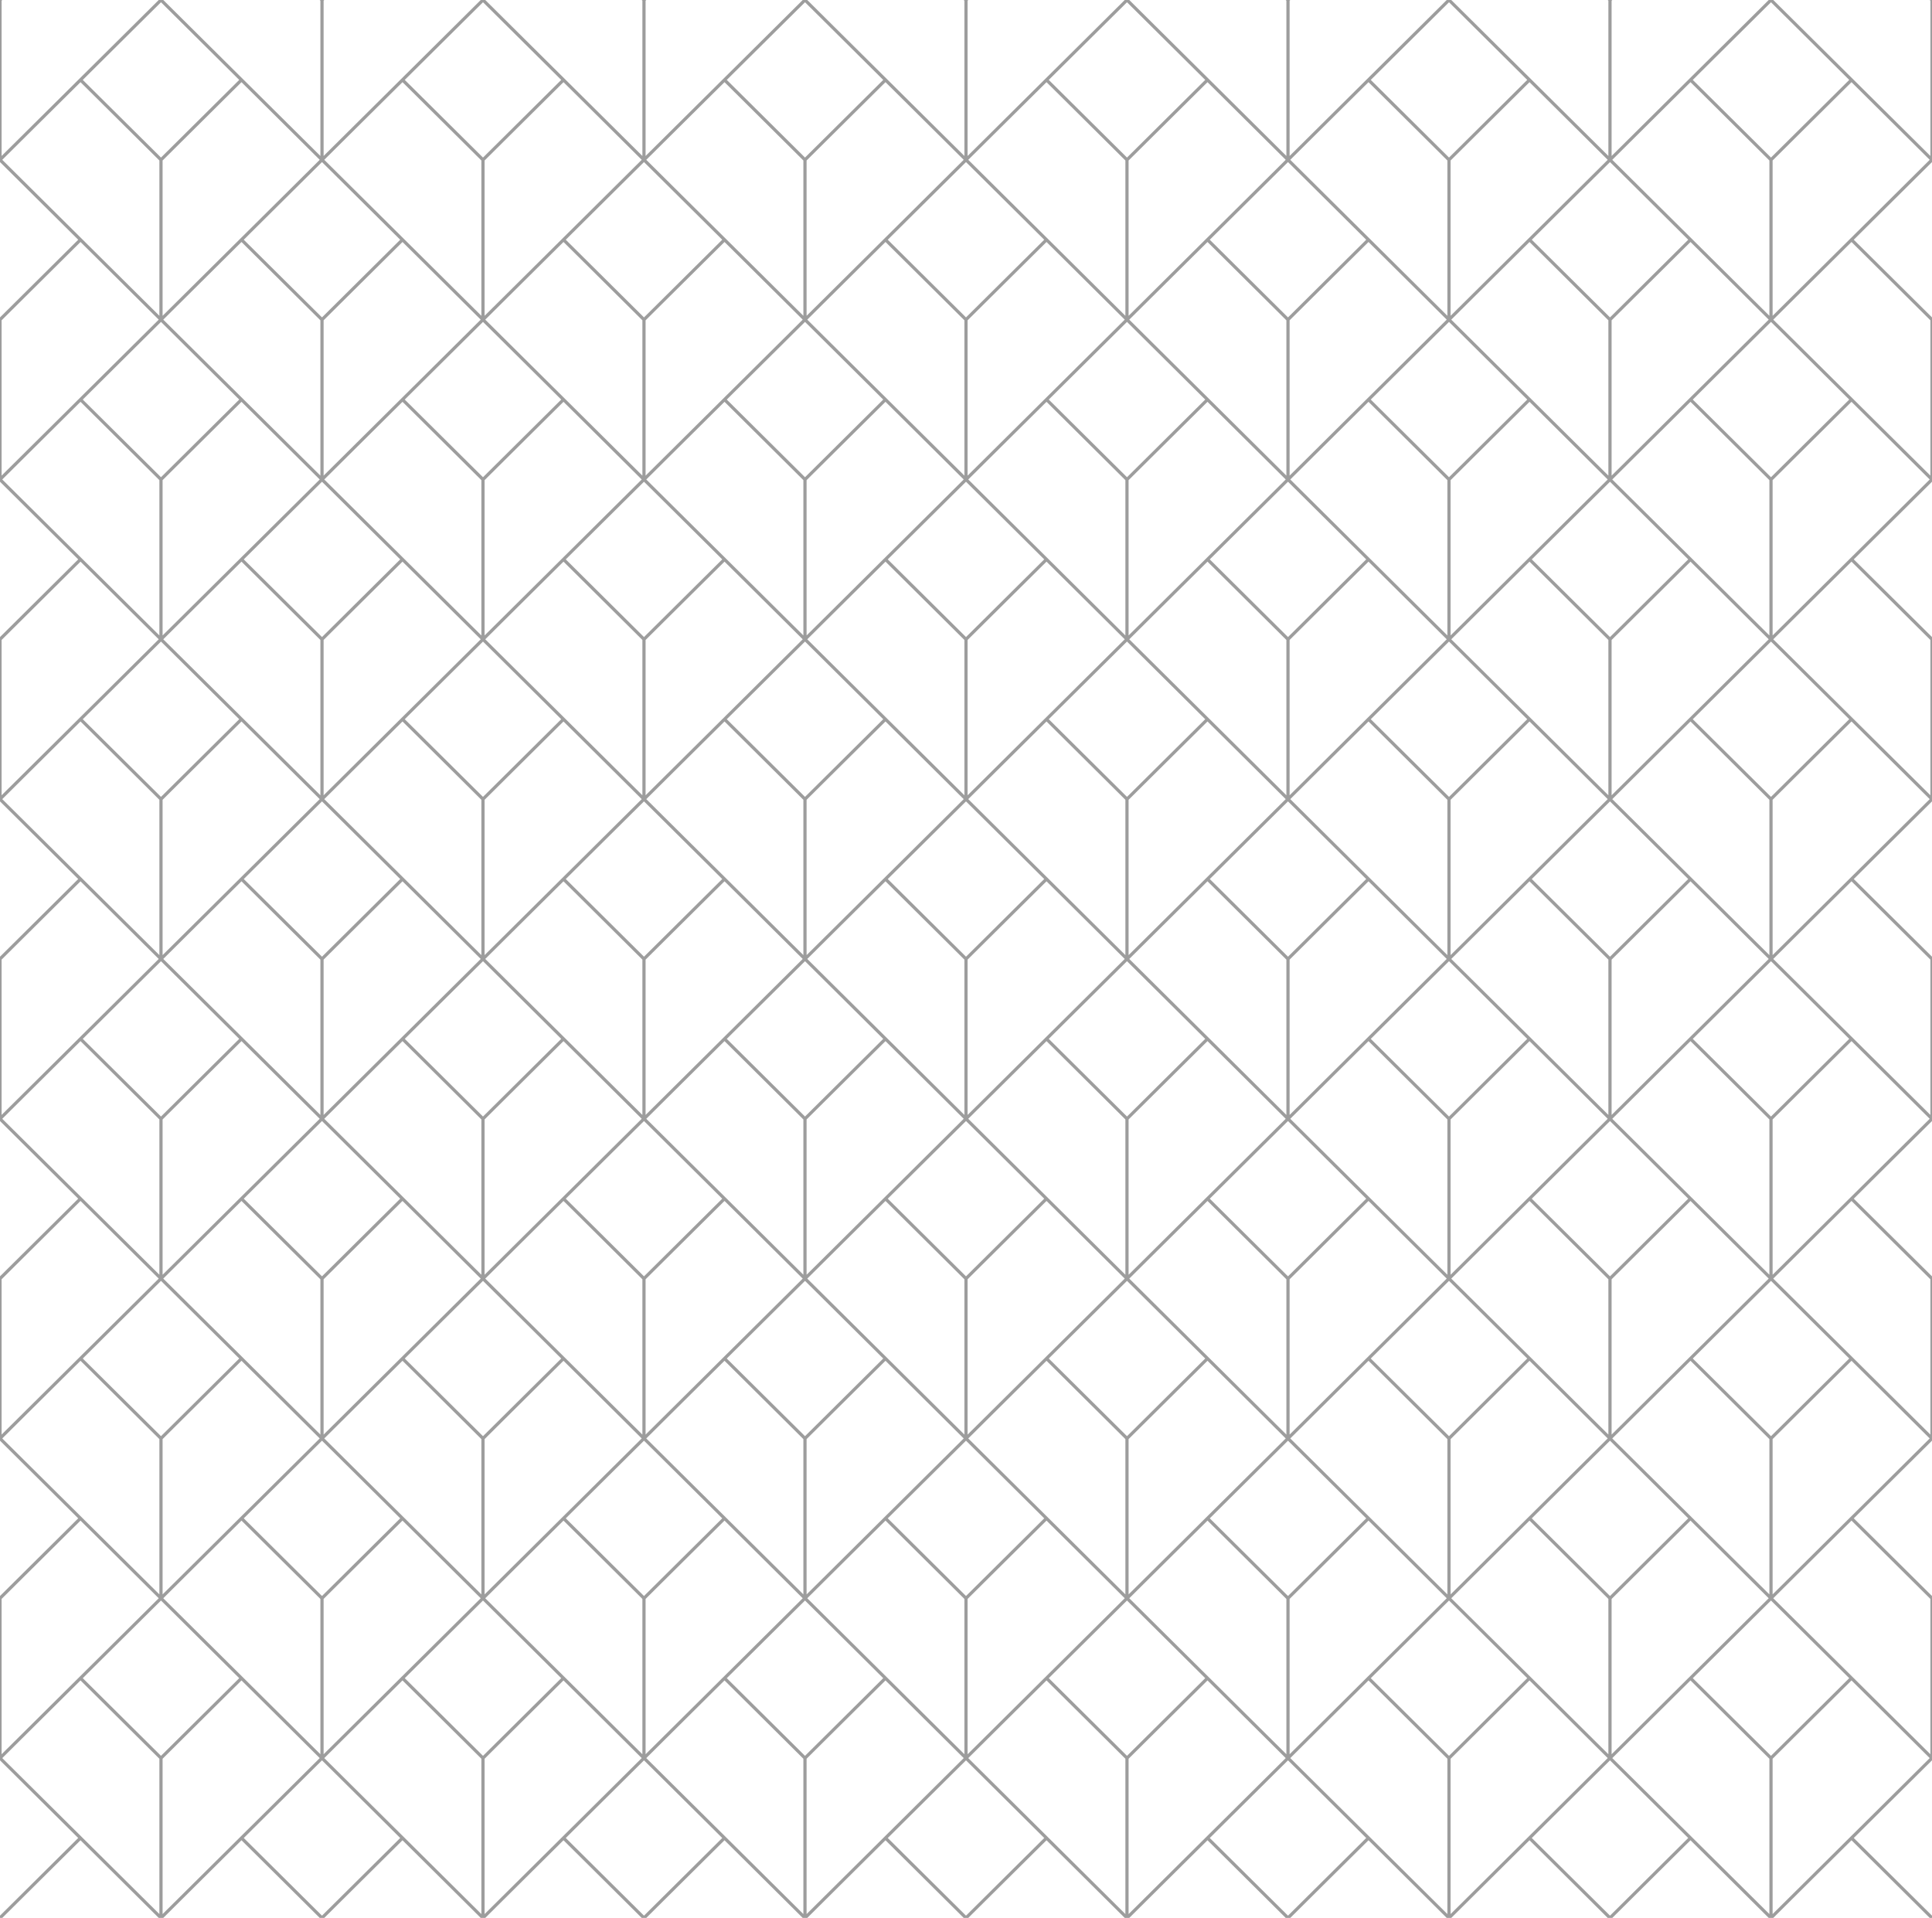 <svg width="276" height="274" viewBox="0 0 276 274" fill="none" xmlns="http://www.w3.org/2000/svg">
<path fill-rule="evenodd" clip-rule="evenodd" d="M275.673 274L264.499 262.907L253.323 274H252.673L241.499 262.907L230.325 274H229.673L218.499 262.907L207.323 274H206.675L195.499 262.907L184.325 274H183.673L172.499 262.907L161.325 274H160.675L149.5 262.907L138.324 274H137.672L126.498 262.907L115.324 274H114.674L103.5 262.907L92.325 274H91.672L80.498 262.907L69.324 274H68.675L57.5 262.907L46.325 274H45.674L34.498 262.907L23.324 274H22.675L11.5 262.907L0.324 274H0L0 273.676L11.173 262.583L0 251.49L0 228.01L11.173 216.916L0 205.823L0 182.343L11.173 171.25L0 160.156L0 136.676L11.173 125.583L0 114.49L0 91.011L11.173 79.916L0 68.823L0 45.344L11.173 34.249L0 23.156L0 0H0.324L0.228 0.093L0.228 22.281L11.173 11.416L22.675 0H23.324L34.824 11.416L45.77 22.281V0.093L45.674 0H46.325L46.229 0.093V22.281L57.173 11.416L68.675 0H69.324L80.825 11.416L91.769 22.281V0.093L91.672 0H92.325L92.228 0.093V22.281L103.175 11.416L114.674 0H115.324L126.824 11.416L137.771 22.281V0.093L137.672 0H138.324L138.228 0.093V22.281L149.175 11.416L160.675 0H161.325L172.825 11.416L183.769 22.281V0.093L183.673 0H184.325L184.23 0.093V22.281L195.173 11.416L206.675 0H207.323L218.826 11.416L229.769 22.281V0.093L229.673 0H230.325L230.23 0.093V22.281L241.174 11.416L252.673 0H253.323L264.825 11.416L275.77 22.281V0.093L275.673 0H276V23.156L264.825 34.249L276 45.344V68.823L264.825 79.916L276 91.011V114.49L264.825 125.583L276 136.676V160.156L264.825 171.25L276 182.343V205.823L264.825 216.916L276 228.01V251.49L264.825 262.583L276 273.676V274H275.673ZM218.826 262.583L230 273.676L241.174 262.583L230 251.49L218.826 262.583ZM172.825 262.583L183.999 273.676L195.173 262.583L183.999 251.49L172.825 262.583ZM126.824 262.583L137.999 273.676L149.175 262.583L137.999 251.49L126.824 262.583ZM80.825 262.583L91.999 273.676L103.175 262.583L91.999 251.49L80.825 262.583ZM34.824 262.583L45.998 273.676L57.173 262.583L45.998 251.49L34.824 262.583ZM253.229 251.261V273.449L264.175 262.583L275.673 251.168L264.499 240.073L253.229 251.261ZM230.325 251.168L241.825 262.583L252.77 273.449V251.261L241.499 240.073L230.325 251.168ZM207.229 251.261V273.449L218.175 262.583L229.673 251.168L218.499 240.073L207.229 251.261ZM184.325 251.168L195.824 262.583L206.769 273.449V251.261L195.499 240.073L184.325 251.168ZM161.228 251.261V273.449L172.174 262.583L183.673 251.168L172.499 240.073L161.228 251.261ZM138.324 251.168L149.824 262.583L160.768 273.449V251.261L149.5 240.073L138.324 251.168ZM115.228 251.261V273.449L126.174 262.583L137.672 251.168L126.498 240.073L115.228 251.261ZM92.325 251.168L103.825 262.583L114.768 273.449V251.261L103.5 240.073L92.325 251.168ZM69.229 251.261V273.449L80.174 262.583L91.672 251.168L80.498 240.073L69.229 251.261ZM46.325 251.168L57.823 262.583L68.768 273.449V251.261L57.5 240.073L46.325 251.168ZM23.228 251.261V273.449L34.174 262.583L45.674 251.168L34.498 240.073L23.228 251.261ZM0.324 251.168L11.824 262.583L22.769 273.449V251.261L11.5 240.073L0.324 251.168ZM241.825 239.75L252.999 250.844L264.175 239.75L252.999 228.657L241.825 239.75ZM195.824 239.75L207.001 250.844L218.175 239.75L207.001 228.657L195.824 239.75ZM149.824 239.75L161 250.844L172.174 239.75L161 228.657L149.824 239.75ZM103.825 239.75L115 250.844L126.174 239.75L115 228.657L103.825 239.75ZM57.823 239.75L68.999 250.844L80.174 239.75L68.999 228.657L57.823 239.75ZM11.824 239.75L22.999 250.844L34.174 239.75L22.999 228.657L11.824 239.75ZM253.323 228.333L264.825 239.75L275.77 250.617V228.429L264.499 217.24L253.323 228.333ZM230.23 228.429V250.617L241.174 239.75L252.673 228.333L241.499 217.24L230.23 228.429ZM207.323 228.333L218.826 239.75L229.769 250.617V228.429L218.499 217.24L207.323 228.333ZM184.23 228.429V250.617L195.173 239.75L206.675 228.333L195.499 217.24L184.23 228.429ZM161.325 228.333L172.825 239.75L183.769 250.617V228.429L172.499 217.24L161.325 228.333ZM138.228 228.429V250.617L149.175 239.75L160.675 228.333L149.5 217.24L138.228 228.429ZM115.324 228.333L126.824 239.75L137.771 250.617V228.429L126.498 217.24L115.324 228.333ZM92.228 228.429V250.617L103.175 239.75L114.674 228.333L103.5 217.24L92.228 228.429ZM69.324 228.333L80.825 239.75L91.769 250.617V228.429L80.498 217.24L69.324 228.333ZM46.229 228.429V250.617L57.173 239.75L68.675 228.333L57.5 217.24L46.229 228.429ZM23.324 228.333L34.824 239.75L45.77 250.617V228.429L34.498 217.24L23.324 228.333ZM0.228 228.429L0.228 250.617L11.173 239.75L22.675 228.333L11.5 217.24L0.228 228.429ZM218.826 216.916L230 228.01L241.174 216.916L230 205.823L218.826 216.916ZM172.825 216.916L183.999 228.01L195.173 216.916L183.999 205.823L172.825 216.916ZM126.824 216.916L137.999 228.01L149.175 216.916L137.999 205.823L126.824 216.916ZM80.825 216.916L91.999 228.01L103.175 216.916L91.999 205.823L80.825 216.916ZM34.824 216.916L45.998 228.01L57.173 216.916L45.998 205.823L34.824 216.916ZM253.229 205.594V227.782L264.175 216.916L275.673 205.502L264.499 194.406L253.229 205.594ZM230.325 205.502L241.825 216.916L252.77 227.782V205.594L241.499 194.406L230.325 205.502ZM207.229 205.594V227.782L218.175 216.916L229.673 205.502L218.499 194.406L207.229 205.594ZM184.325 205.502L195.824 216.916L206.769 227.782V205.594L195.499 194.406L184.325 205.502ZM161.228 205.594V227.782L172.174 216.916L183.673 205.502L172.499 194.406L161.228 205.594ZM138.324 205.502L149.824 216.916L160.768 227.782V205.594L149.5 194.406L138.324 205.502ZM115.228 205.594V227.782L126.174 216.916L137.672 205.502L126.498 194.406L115.228 205.594ZM92.325 205.502L103.825 216.916L114.768 227.782V205.594L103.5 194.406L92.325 205.502ZM69.229 205.594V227.782L80.174 216.916L91.672 205.502L80.498 194.406L69.229 205.594ZM46.325 205.502L57.823 216.916L68.768 227.782V205.594L57.5 194.406L46.325 205.502ZM23.228 205.594V227.782L34.174 216.916L45.674 205.502L34.498 194.406L23.228 205.594ZM0.324 205.502L11.824 216.916L22.769 227.782V205.594L11.5 194.406L0.324 205.502ZM241.825 194.083L252.999 205.177L264.175 194.083L252.999 182.99L241.825 194.083ZM195.824 194.083L207.001 205.177L218.175 194.083L207.001 182.99L195.824 194.083ZM149.824 194.083L161 205.177L172.174 194.083L161 182.99L149.824 194.083ZM103.825 194.083L115 205.177L126.174 194.083L115 182.99L103.825 194.083ZM57.823 194.083L68.999 205.177L80.174 194.083L68.999 182.99L57.823 194.083ZM11.824 194.083L22.999 205.177L34.174 194.083L22.999 182.99L11.824 194.083ZM253.323 182.666L264.825 194.083L275.77 204.95V182.762L264.499 171.573L253.323 182.666ZM230.23 182.762V204.95L241.174 194.083L252.673 182.666L241.499 171.573L230.23 182.762ZM207.323 182.666L218.826 194.083L229.769 204.95V182.762L218.499 171.573L207.323 182.666ZM184.23 182.762V204.95L195.173 194.083L206.675 182.666L195.499 171.573L184.23 182.762ZM161.325 182.666L172.825 194.083L183.769 204.95V182.762L172.499 171.573L161.325 182.666ZM138.228 182.762V204.95L149.175 194.083L160.675 182.666L149.5 171.573L138.228 182.762ZM115.324 182.666L126.824 194.083L137.771 204.95V182.762L126.498 171.573L115.324 182.666ZM92.228 182.762V204.95L103.175 194.083L114.674 182.666L103.5 171.573L92.228 182.762ZM69.324 182.666L80.825 194.083L91.769 204.95V182.762L80.498 171.573L69.324 182.666ZM46.229 182.762V204.95L57.173 194.083L68.675 182.666L57.5 171.573L46.229 182.762ZM23.324 182.666L34.824 194.083L45.77 204.95V182.762L34.498 171.573L23.324 182.666ZM0.228 182.762L0.228 204.95L11.173 194.083L22.675 182.666L11.5 171.573L0.228 182.762ZM218.826 171.25L230 182.343L241.174 171.25L230 160.156L218.826 171.25ZM172.825 171.25L183.999 182.343L195.173 171.25L183.999 160.156L172.825 171.25ZM126.824 171.25L137.999 182.343L149.175 171.25L137.999 160.156L126.824 171.25ZM80.825 171.25L91.999 182.343L103.175 171.25L91.999 160.156L80.825 171.25ZM34.824 171.25L45.998 182.343L57.173 171.25L45.998 160.156L34.824 171.25ZM253.229 159.927V182.115L264.175 171.25L275.673 159.835L264.499 148.739L253.229 159.927ZM230.325 159.835L241.825 171.25L252.77 182.115V159.927L241.499 148.739L230.325 159.835ZM207.229 159.927V182.115L218.175 171.25L229.673 159.835L218.499 148.739L207.229 159.927ZM184.325 159.835L195.824 171.25L206.769 182.115V159.927L195.499 148.739L184.325 159.835ZM161.228 159.927V182.115L172.174 171.25L183.673 159.835L172.499 148.739L161.228 159.927ZM138.324 159.835L149.824 171.25L160.768 182.115V159.927L149.5 148.739L138.324 159.835ZM115.228 159.927V182.115L126.174 171.25L137.672 159.835L126.498 148.739L115.228 159.927ZM92.325 159.835L103.825 171.25L114.768 182.115V159.927L103.5 148.739L92.325 159.835ZM69.229 159.927V182.115L80.174 171.25L91.672 159.835L80.498 148.739L69.229 159.927ZM46.325 159.835L57.823 171.25L68.768 182.115V159.927L57.5 148.739L46.325 159.835ZM23.228 159.927V182.115L34.174 171.25L45.674 159.835L34.498 148.739L23.228 159.927ZM0.324 159.835L11.824 171.25L22.769 182.115V159.927L11.5 148.739L0.324 159.835ZM241.825 148.417L252.999 159.511L264.175 148.417L252.999 137.323L241.825 148.417ZM195.824 148.417L207.001 159.511L218.175 148.417L207.001 137.323L195.824 148.417ZM149.824 148.417L161 159.511L172.174 148.417L161 137.323L149.824 148.417ZM103.825 148.417L115 159.511L126.174 148.417L115 137.323L103.825 148.417ZM57.823 148.417L68.999 159.511L80.174 148.417L68.999 137.323L57.823 148.417ZM11.824 148.417L22.999 159.511L34.174 148.417L22.999 137.323L11.824 148.417ZM253.323 136.999L264.825 148.417L275.77 159.283V137.094L264.499 125.906L253.323 136.999ZM230.23 137.094V159.283L241.174 148.417L252.673 136.999L241.499 125.906L230.23 137.094ZM207.323 136.999L218.826 148.417L229.769 159.283V137.094L218.499 125.906L207.323 136.999ZM184.23 137.094V159.283L195.173 148.417L206.675 136.999L195.499 125.906L184.23 137.094ZM161.325 136.999L172.825 148.417L183.769 159.283V137.094L172.499 125.906L161.325 136.999ZM138.228 137.094V159.283L149.175 148.417L160.675 136.999L149.5 125.906L138.228 137.094ZM115.324 136.999L126.824 148.417L137.771 159.283V137.094L126.498 125.906L115.324 136.999ZM92.228 137.094L92.228 159.283L103.175 148.417L114.674 136.999L103.5 125.906L92.228 137.094ZM69.324 136.999L80.825 148.417L91.769 159.283L91.769 137.094L80.498 125.906L69.324 136.999ZM46.229 137.094V159.283L57.173 148.417L68.675 136.999L57.5 125.906L46.229 137.094ZM23.324 136.999L34.824 148.417L45.77 159.283V137.094L34.498 125.906L23.324 136.999ZM0.228 137.094L0.228 159.283L11.173 148.417L22.675 136.999L11.5 125.906L0.228 137.094ZM218.826 125.583L230 136.676L241.174 125.583L230 114.49L218.826 125.583ZM172.825 125.583L183.999 136.676L195.173 125.583L183.999 114.49L172.825 125.583ZM126.824 125.583L137.999 136.676L149.175 125.583L137.999 114.49L126.824 125.583ZM80.825 125.583L91.999 136.676L103.175 125.583L91.999 114.49L80.825 125.583ZM34.824 125.583L45.998 136.676L57.173 125.583L45.998 114.49L34.824 125.583ZM253.229 114.261V136.449L264.175 125.583L275.673 114.167L264.499 103.072L253.229 114.261ZM230.325 114.167L241.825 125.583L252.77 136.449V114.261L241.499 103.072L230.325 114.167ZM207.229 114.261V136.449L218.175 125.583L229.673 114.167L218.499 103.072L207.229 114.261ZM184.325 114.167L195.824 125.583L206.769 136.449V114.261L195.499 103.072L184.325 114.167ZM161.228 114.261V136.449L172.174 125.583L183.673 114.167L172.499 103.072L161.228 114.261ZM138.324 114.167L149.824 125.583L160.768 136.449V114.261L149.5 103.072L138.324 114.167ZM115.228 114.261V136.449L126.174 125.583L137.672 114.167L126.498 103.072L115.228 114.261ZM92.325 114.167L103.825 125.583L114.768 136.449V114.261L103.5 103.072L92.325 114.167ZM69.229 114.261V136.449L80.174 125.583L91.672 114.167L80.498 103.072L69.229 114.261ZM46.325 114.167L57.823 125.583L68.768 136.449V114.261L57.5 103.072L46.325 114.167ZM23.228 114.261L23.228 136.449L34.174 125.583L45.674 114.167L34.498 103.072L23.228 114.261ZM0.324 114.167L11.824 125.583L22.769 136.449L22.769 114.261L11.5 103.072L0.324 114.167ZM241.825 102.751L252.999 113.844L264.175 102.751L252.999 91.656L241.825 102.751ZM195.824 102.751L207.001 113.844L218.175 102.751L207.001 91.656L195.824 102.751ZM149.824 102.751L161 113.844L172.174 102.751L161 91.656L149.824 102.751ZM103.825 102.751L115 113.844L126.174 102.751L115 91.656L103.825 102.751ZM57.823 102.751L68.999 113.844L80.174 102.751L68.999 91.656L57.823 102.751ZM11.824 102.751L22.999 113.844L34.174 102.751L22.999 91.656L11.824 102.751ZM253.323 91.332L264.825 102.751L275.77 113.616V91.427L264.499 80.239L253.323 91.332ZM230.23 91.427V113.616L241.174 102.751L252.673 91.332L241.499 80.239L230.23 91.427ZM207.323 91.332L218.826 102.751L229.769 113.616V91.427L218.499 80.239L207.323 91.332ZM184.23 91.427V113.616L195.173 102.751L206.675 91.332L195.499 80.239L184.23 91.427ZM161.325 91.332L172.825 102.751L183.769 113.616V91.427L172.499 80.239L161.325 91.332ZM138.228 91.427V113.616L149.175 102.751L160.675 91.332L149.5 80.239L138.228 91.427ZM115.324 91.332L126.824 102.751L137.771 113.616V91.427L126.498 80.239L115.324 91.332ZM92.228 91.427V113.616L103.175 102.751L114.674 91.332L103.5 80.239L92.228 91.427ZM69.324 91.332L80.825 102.751L91.769 113.616V91.427L80.498 80.239L69.324 91.332ZM46.229 91.427L46.229 113.616L57.173 102.751L68.675 91.332L57.5 80.239L46.229 91.427ZM23.324 91.332L34.824 102.751L45.77 113.616L45.77 91.427L34.498 80.239L23.324 91.332ZM0.228 91.427L0.228 113.616L11.173 102.751L22.675 91.332L11.5 80.239L0.228 91.427ZM218.826 79.916L230 91.011L241.174 79.916L230 68.823L218.826 79.916ZM172.825 79.916L183.999 91.011L195.173 79.916L183.999 68.823L172.825 79.916ZM126.824 79.916L137.999 91.011L149.175 79.916L137.999 68.823L126.824 79.916ZM80.825 79.916L91.999 91.011L103.175 79.916L91.999 68.823L80.825 79.916ZM34.824 79.916L45.998 91.011L57.173 79.916L45.998 68.823L34.824 79.916ZM253.229 68.594V90.782L264.175 79.916L275.673 68.501L264.499 57.406L253.229 68.594ZM230.325 68.501L241.825 79.916L252.77 90.782V68.594L241.499 57.406L230.325 68.501ZM207.229 68.594V90.782L218.175 79.916L229.673 68.501L218.499 57.406L207.229 68.594ZM184.325 68.501L195.824 79.916L206.769 90.782V68.594L195.499 57.406L184.325 68.501ZM161.228 68.594V90.782L172.174 79.916L183.673 68.501L172.499 57.406L161.228 68.594ZM138.324 68.501L149.824 79.916L160.768 90.782V68.594L149.5 57.406L138.324 68.501ZM115.228 68.594V90.782L126.174 79.916L137.672 68.501L126.498 57.406L115.228 68.594ZM92.325 68.501L103.825 79.916L114.768 90.782V68.594L103.5 57.406L92.325 68.501ZM69.229 68.594V90.782L80.174 79.916L91.672 68.501L80.498 57.406L69.229 68.594ZM46.325 68.501L57.823 79.916L68.768 90.782V68.594L57.5 57.406L46.325 68.501ZM23.228 68.594L23.228 90.782L34.174 79.916L45.674 68.501L34.498 57.406L23.228 68.594ZM0.324 68.501L11.824 79.916L22.769 90.782L22.769 68.594L11.5 57.406L0.324 68.501ZM241.825 57.084L252.999 68.177L264.175 57.084L252.999 45.989L241.825 57.084ZM195.824 57.084L207.001 68.177L218.175 57.084L207.001 45.989L195.824 57.084ZM149.824 57.084L161 68.177L172.174 57.084L161 45.989L149.824 57.084ZM103.825 57.084L115 68.177L126.174 57.084L115 45.989L103.825 57.084ZM57.823 57.084L68.999 68.177L80.174 57.084L68.999 45.989L57.823 57.084ZM11.824 57.084L22.999 68.177L34.174 57.084L22.999 45.989L11.824 57.084ZM253.323 45.666L264.825 57.084L275.77 67.949V45.76L264.499 34.572L253.323 45.666ZM230.23 45.76V67.949L241.174 57.084L252.673 45.666L241.499 34.572L230.23 45.76ZM207.323 45.666L218.826 57.084L229.769 67.949V45.76L218.499 34.572L207.323 45.666ZM184.23 45.76V67.949L195.173 57.084L206.675 45.666L195.499 34.572L184.23 45.76ZM161.325 45.666L172.825 57.084L183.769 67.949V45.76L172.499 34.572L161.325 45.666ZM138.228 45.76V67.949L149.175 57.084L160.675 45.666L149.5 34.572L138.228 45.76ZM115.324 45.666L126.824 57.084L137.771 67.949V45.76L126.498 34.572L115.324 45.666ZM92.228 45.76V67.949L103.175 57.084L114.674 45.666L103.5 34.572L92.228 45.76ZM69.324 45.666L80.825 57.084L91.769 67.949V45.76L80.498 34.572L69.324 45.666ZM46.229 45.76V67.949L57.173 57.084L68.675 45.666L57.5 34.572L46.229 45.76ZM23.324 45.666L34.824 57.084L45.77 67.949V45.76L34.498 34.572L23.324 45.666ZM0.228 45.76L0.228 67.949L11.173 57.084L22.675 45.666L11.5 34.572L0.228 45.76ZM218.826 34.249L230 45.344L241.174 34.249L230 23.156L218.826 34.249ZM172.825 34.249L183.999 45.344L195.173 34.249L183.999 23.156L172.825 34.249ZM126.824 34.249L137.999 45.344L149.175 34.249L137.999 23.156L126.824 34.249ZM80.825 34.249L91.999 45.344L103.175 34.249L91.999 23.156L80.825 34.249ZM34.824 34.249L45.998 45.344L57.173 34.249L45.998 23.156L34.824 34.249ZM253.229 22.928L253.229 45.115L264.175 34.249L275.673 22.832L264.499 11.739L253.229 22.928ZM230.325 22.832L241.825 34.249L252.77 45.115L252.77 22.928L241.499 11.739L230.325 22.832ZM207.229 22.928L207.229 45.115L218.175 34.249L229.673 22.832L218.499 11.739L207.229 22.928ZM184.325 22.832L195.824 34.249L206.769 45.115L206.769 22.928L195.499 11.739L184.325 22.832ZM161.228 22.928L161.228 45.115L172.174 34.249L183.673 22.832L172.499 11.739L161.228 22.928ZM138.324 22.832L149.824 34.249L160.768 45.115L160.768 22.928L149.5 11.739L138.324 22.832ZM115.228 22.928V45.115L126.174 34.249L137.672 22.832L126.498 11.739L115.228 22.928ZM92.325 22.832L103.825 34.249L114.768 45.115V22.928L103.5 11.739L92.325 22.832ZM69.229 22.928V45.115L80.174 34.249L91.672 22.832L80.498 11.739L69.229 22.928ZM46.325 22.832L57.823 34.249L68.768 45.115V22.928L57.5 11.739L46.325 22.832ZM23.228 22.928V45.115L34.174 34.249L45.674 22.832L34.498 11.739L23.228 22.928ZM0.324 22.832L11.824 34.249L22.769 45.115V22.928L11.5 11.739L0.324 22.832ZM241.825 11.416L252.999 22.509L264.175 11.416L252.999 0.323L241.825 11.416ZM195.824 11.416L207.001 22.509L218.175 11.416L207.001 0.323L195.824 11.416ZM149.824 11.416L161 22.509L172.174 11.416L161 0.323L149.824 11.416ZM103.825 11.416L115 22.509L126.174 11.416L115 0.323L103.825 11.416ZM57.823 11.416L68.999 22.509L80.174 11.416L68.999 0.323L57.823 11.416ZM11.824 11.416L22.999 22.509L34.174 11.416L22.999 0.323L11.824 11.416Z" fill="#9D9D9D"/>
</svg>

